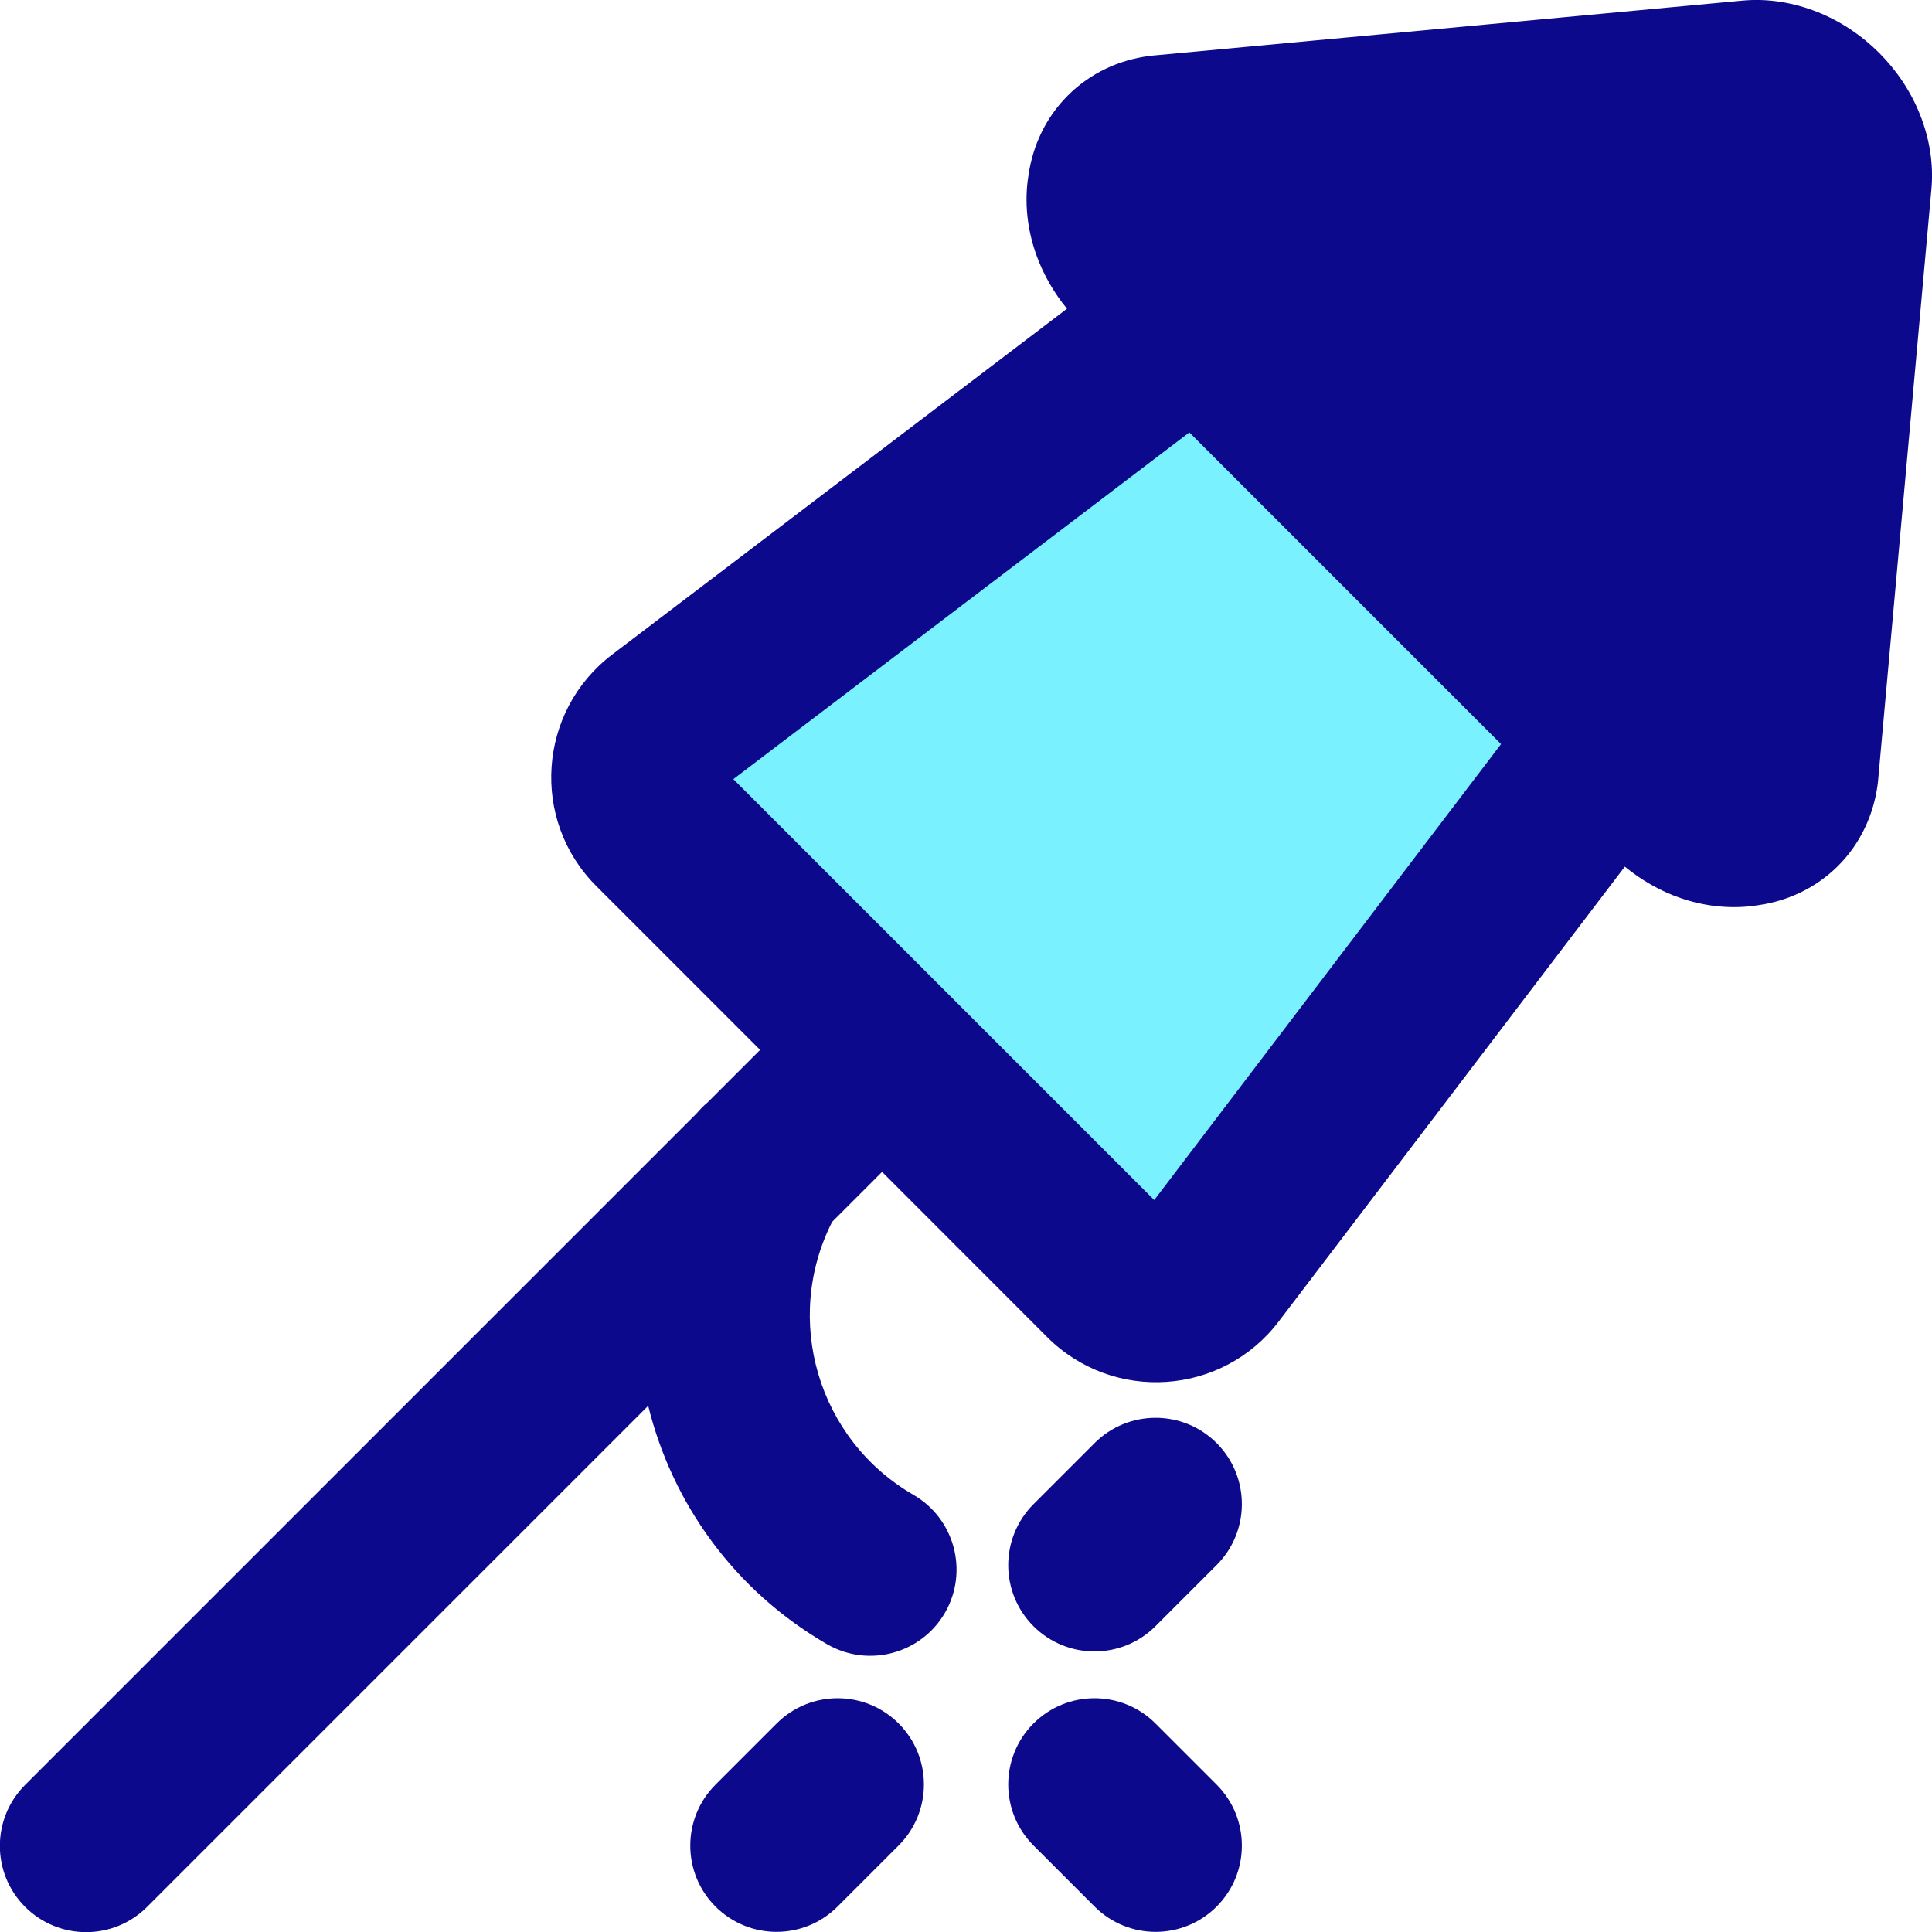 <svg xmlns="http://www.w3.org/2000/svg" fill="none" viewBox="0 0 14 14" id="Fireworks-Rocket--Streamline-Core">
  <desc>
    Fireworks Rocket Streamline Icon: https://streamlinehq.com
  </desc>
  <g id="fireworks-rocket--hobby-entertainment-party-fireworks-rocket">
    <path id="Rectangle 1681" fill="#7af1ff" d="m8.675 2.305 3.031 3.031 -2.937 3.861c-0.18 0.236 -0.527 0.26 -0.737 0.05L4.764 5.979c-0.21 -0.21 -0.187 -0.557 0.05 -0.737L8.675 2.305Z" stroke-width="1"></path>
    <path id="Union" fill="#0c098c" fill-rule="evenodd" d="M12.62 0.005c0.193 -0.019 0.382 0.015 0.55 0.082 0.169 0.067 0.321 0.17 0.447 0.296 0.126 0.126 0.229 0.278 0.296 0.447 0.067 0.167 0.101 0.356 0.082 0.549l-0.386 4.282c-0.001 0.009 -0.002 0.018 -0.003 0.026 -0.029 0.214 -0.122 0.423 -0.286 0.587 -0.16 0.16 -0.362 0.253 -0.57 0.284 -0.2 0.034 -0.398 0.01 -0.574 -0.051 -0.148 -0.051 -0.283 -0.13 -0.402 -0.227L9.266 9.576c-0.409 0.538 -1.199 0.591 -1.677 0.114L6.392 8.492l-0.362 0.362c-0.358 0.706 -0.105 1.577 0.589 1.978 0.299 0.173 0.401 0.555 0.229 0.854 -0.173 0.299 -0.555 0.401 -0.854 0.229 -0.676 -0.391 -1.124 -1.025 -1.297 -1.728l-3.631 3.631c-0.244 0.244 -0.64 0.244 -0.884 0 -0.244 -0.244 -0.244 -0.64 0 -0.884L5.05 8.066c0.024 -0.028 0.049 -0.054 0.077 -0.077l0.381 -0.381 -1.187 -1.187c-0.478 -0.478 -0.424 -1.267 0.114 -1.677L7.732 2.237c-0.094 -0.114 -0.17 -0.245 -0.221 -0.386 -0.065 -0.18 -0.092 -0.384 -0.057 -0.589 0.031 -0.208 0.124 -0.41 0.284 -0.57 0.164 -0.164 0.373 -0.258 0.587 -0.286 0.008 -0.001 0.016 -0.002 0.024 -0.003L12.62 0.005ZM8.619 3.133 5.314 5.646l3.05 3.05 2.513 -3.304 -2.259 -2.259Zm0.197 7.324c-0.244 -0.244 -0.64 -0.244 -0.884 0l-0.443 0.443c-0.244 0.244 -0.244 0.64 0 0.884 0.244 0.244 0.64 0.244 0.884 0l0.443 -0.443c0.244 -0.244 0.244 -0.64 0 -0.884Zm-2.747 3.359c-0.244 0.244 -0.64 0.244 -0.884 0 -0.244 -0.244 -0.244 -0.64 0 -0.884l0.443 -0.443c0.244 -0.244 0.64 -0.244 0.884 0 0.244 0.244 0.244 0.64 0 0.884l-0.443 0.443Zm2.747 0c-0.244 0.244 -0.64 0.244 -0.884 0l-0.443 -0.443c-0.244 -0.244 -0.244 -0.64 0 -0.884 0.244 -0.244 0.64 -0.244 0.884 0l0.443 0.443c0.244 0.244 0.244 0.64 0 0.884Z" clip-rule="evenodd" stroke-width="1"></path>
  </g>
</svg>